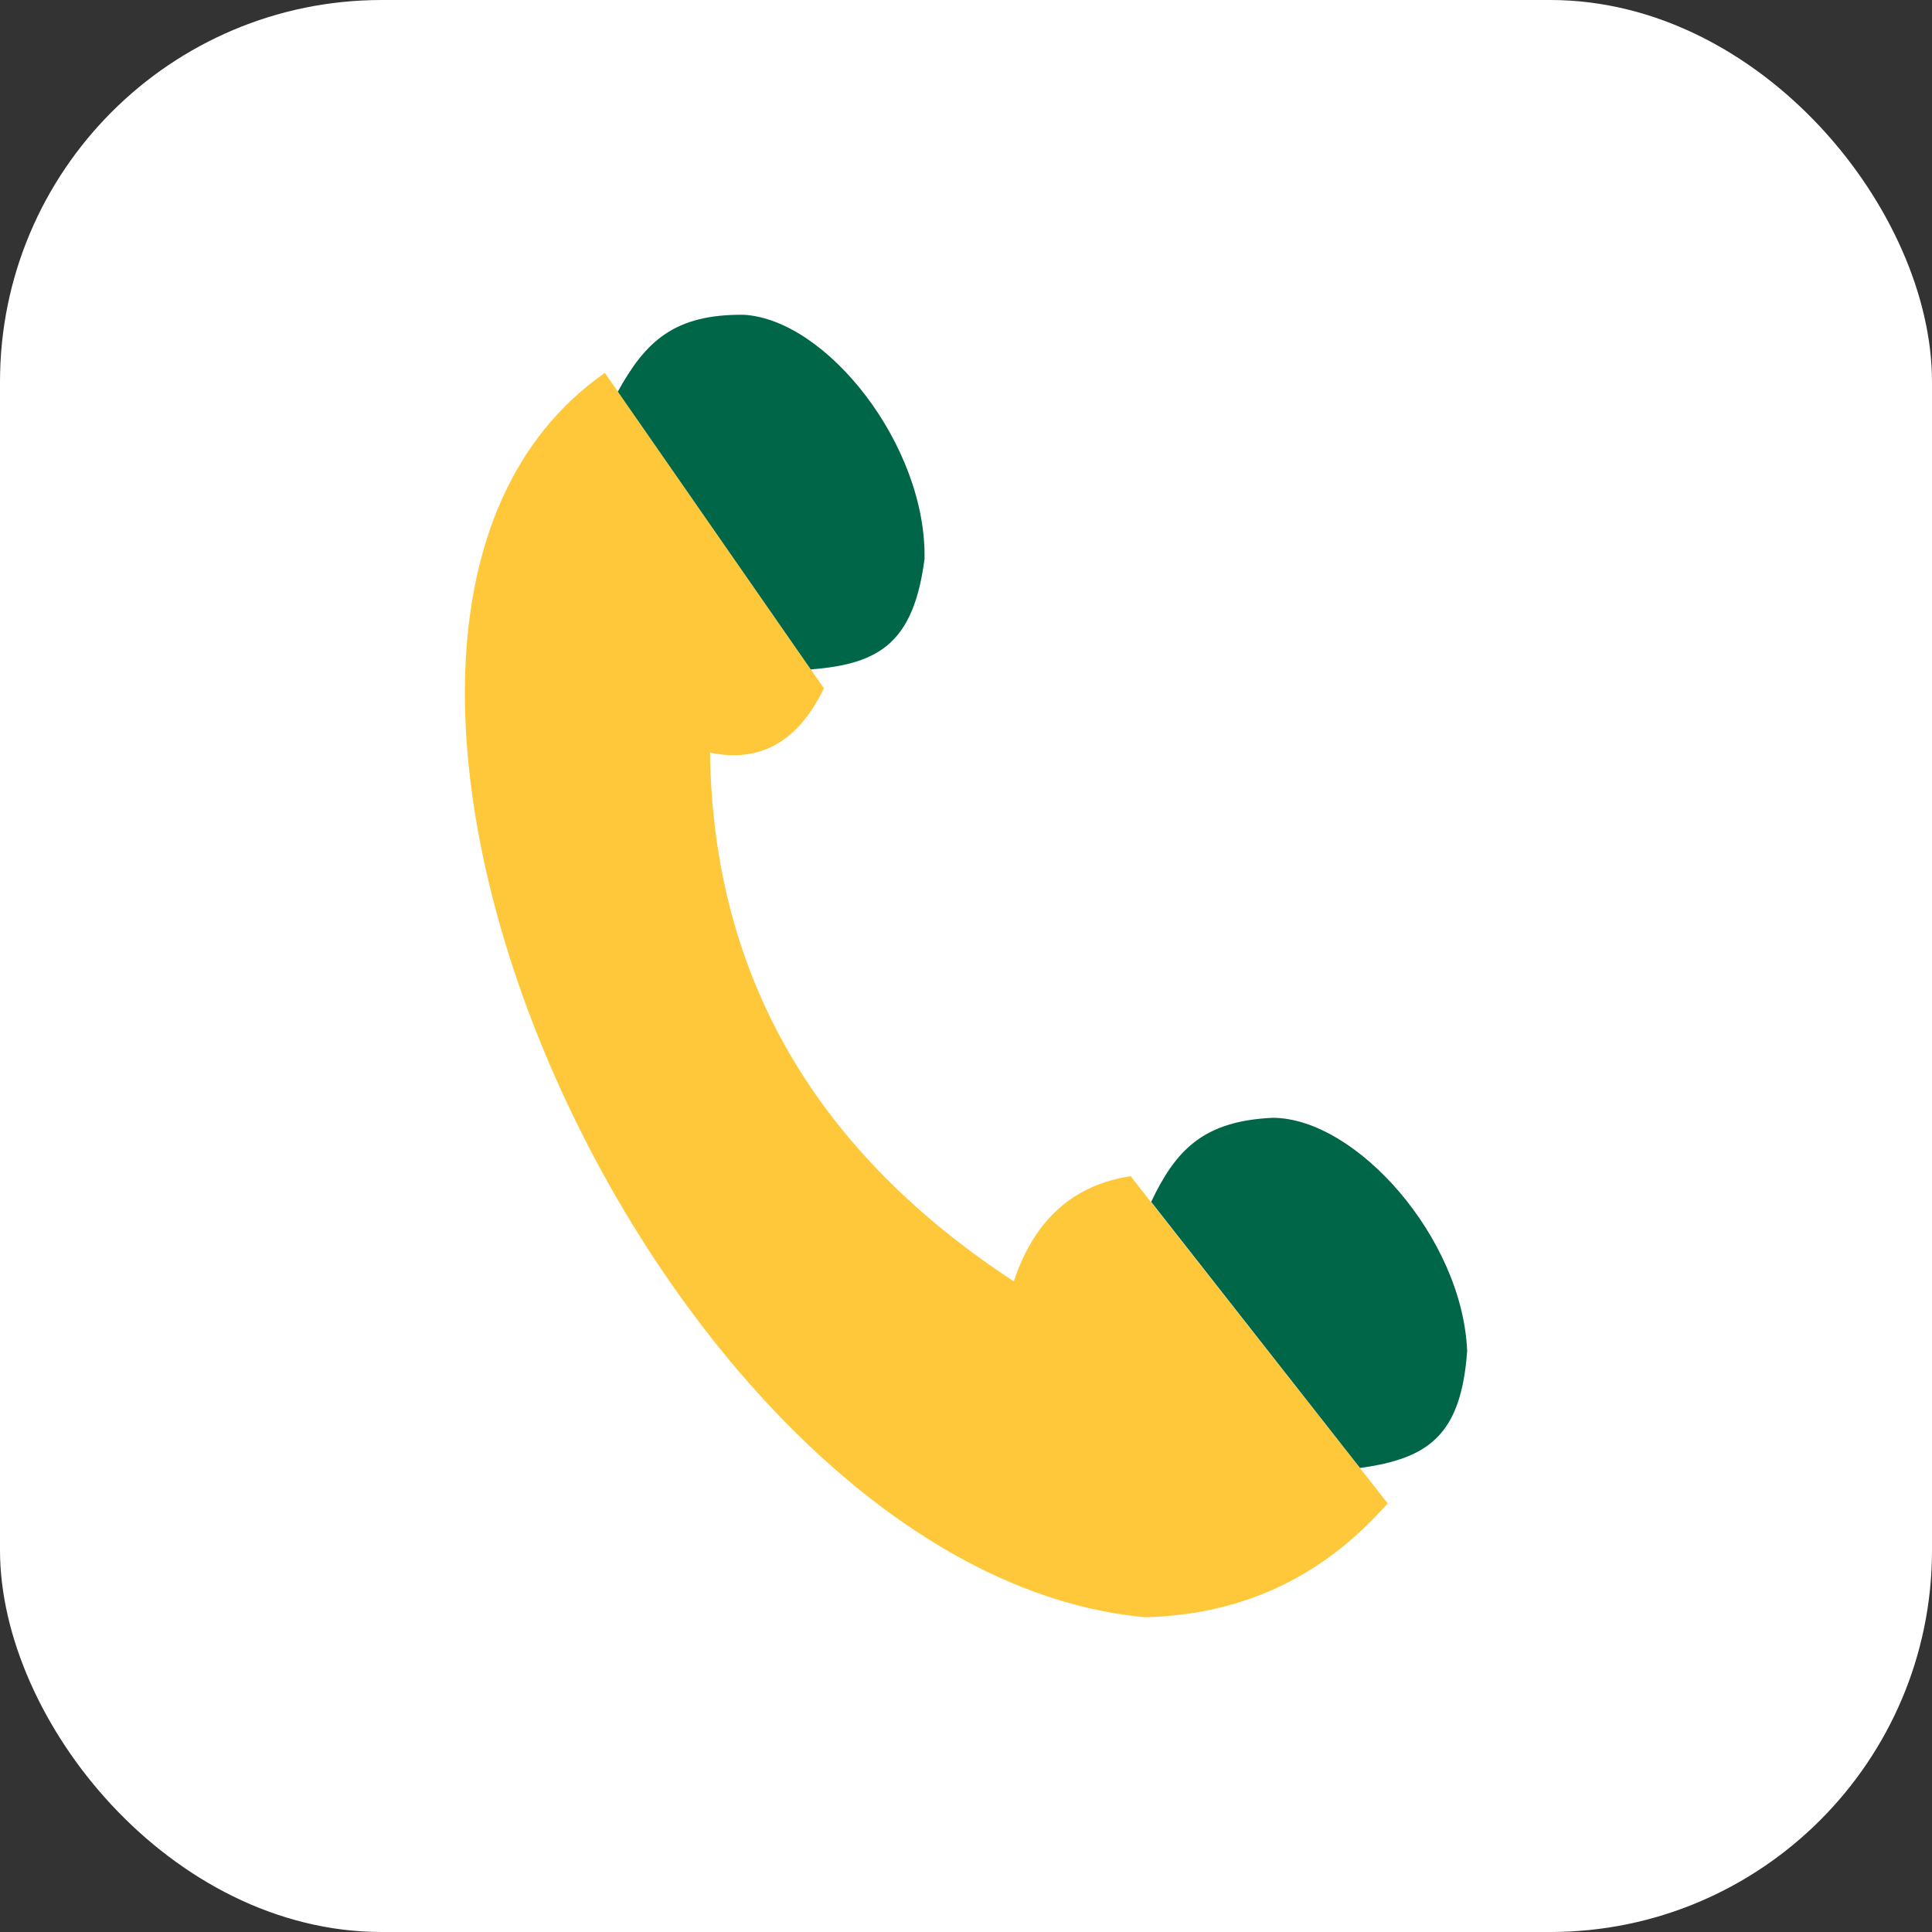 <?xml version="1.0" encoding="UTF-8"?>
<!DOCTYPE svg PUBLIC "-//W3C//DTD SVG 1.1//EN" "http://www.w3.org/Graphics/SVG/1.1/DTD/svg11.dtd">
<!-- Creator: CorelDRAW 2018 (64-Bit Evaluation Version) -->
<svg xmlns="http://www.w3.org/2000/svg" xml:space="preserve" width="35mm" height="35mm" version="1.1" style="shape-rendering:geometricPrecision; text-rendering:geometricPrecision; image-rendering:optimizeQuality; fill-rule:evenodd; clip-rule:evenodd"
viewBox="0 0 381.37 381.37"
 xmlns:xlink="http://www.w3.org/1999/xlink">
 <rect x="0" y="0" width="381.37" height="381.37" fill="#333333" stroke="none"/>
 <defs>
  <style type="text/css">
   <![CDATA[
    .fil2 {fill:#006648}
    .fil1 {fill:#FFC83A}
    .fil0 {fill:#FFFFFF}
   ]]>
  </style>
 </defs>
 <g id="Layer_x0020_1">
  <rect class="fil0" width="381.37" height="381.37" rx="75.36" ry="75.36"/>
  <path class="fil1" d="M119.39 73.6l43.25 62.27c-4.91,10.14 -12.2,14.85 -22.49,12.69 0.63,45.06 21.67,79.29 59.97,104.37 4.14,-12.44 12.01,-19.08 23.06,-20.76l50.74 64.58c-12.54,14.31 -28.4,22.01 -47.86,22.49 -96.09,-8.74 -179.42,-194.83 -106.67,-245.63z"/>
  <path class="fil2" d="M121.96 77.3c5.42,-9.81 11.06,-15.34 24.93,-15.16 16.37,1.01 36.01,25.81 35.61,48.2 -2.16,16.44 -8.77,20.74 -22.46,21.8l-38.09 -54.84z"/>
  <path class="fil2" d="M227.23 237.24c4.84,-10.11 10.15,-15.96 24.01,-16.59 16.4,0.05 37.46,23.66 38.37,46.04 -1.19,16.53 -7.54,21.22 -21.15,23.08l-41.23 -52.53z"/>
 </g>
</svg>
